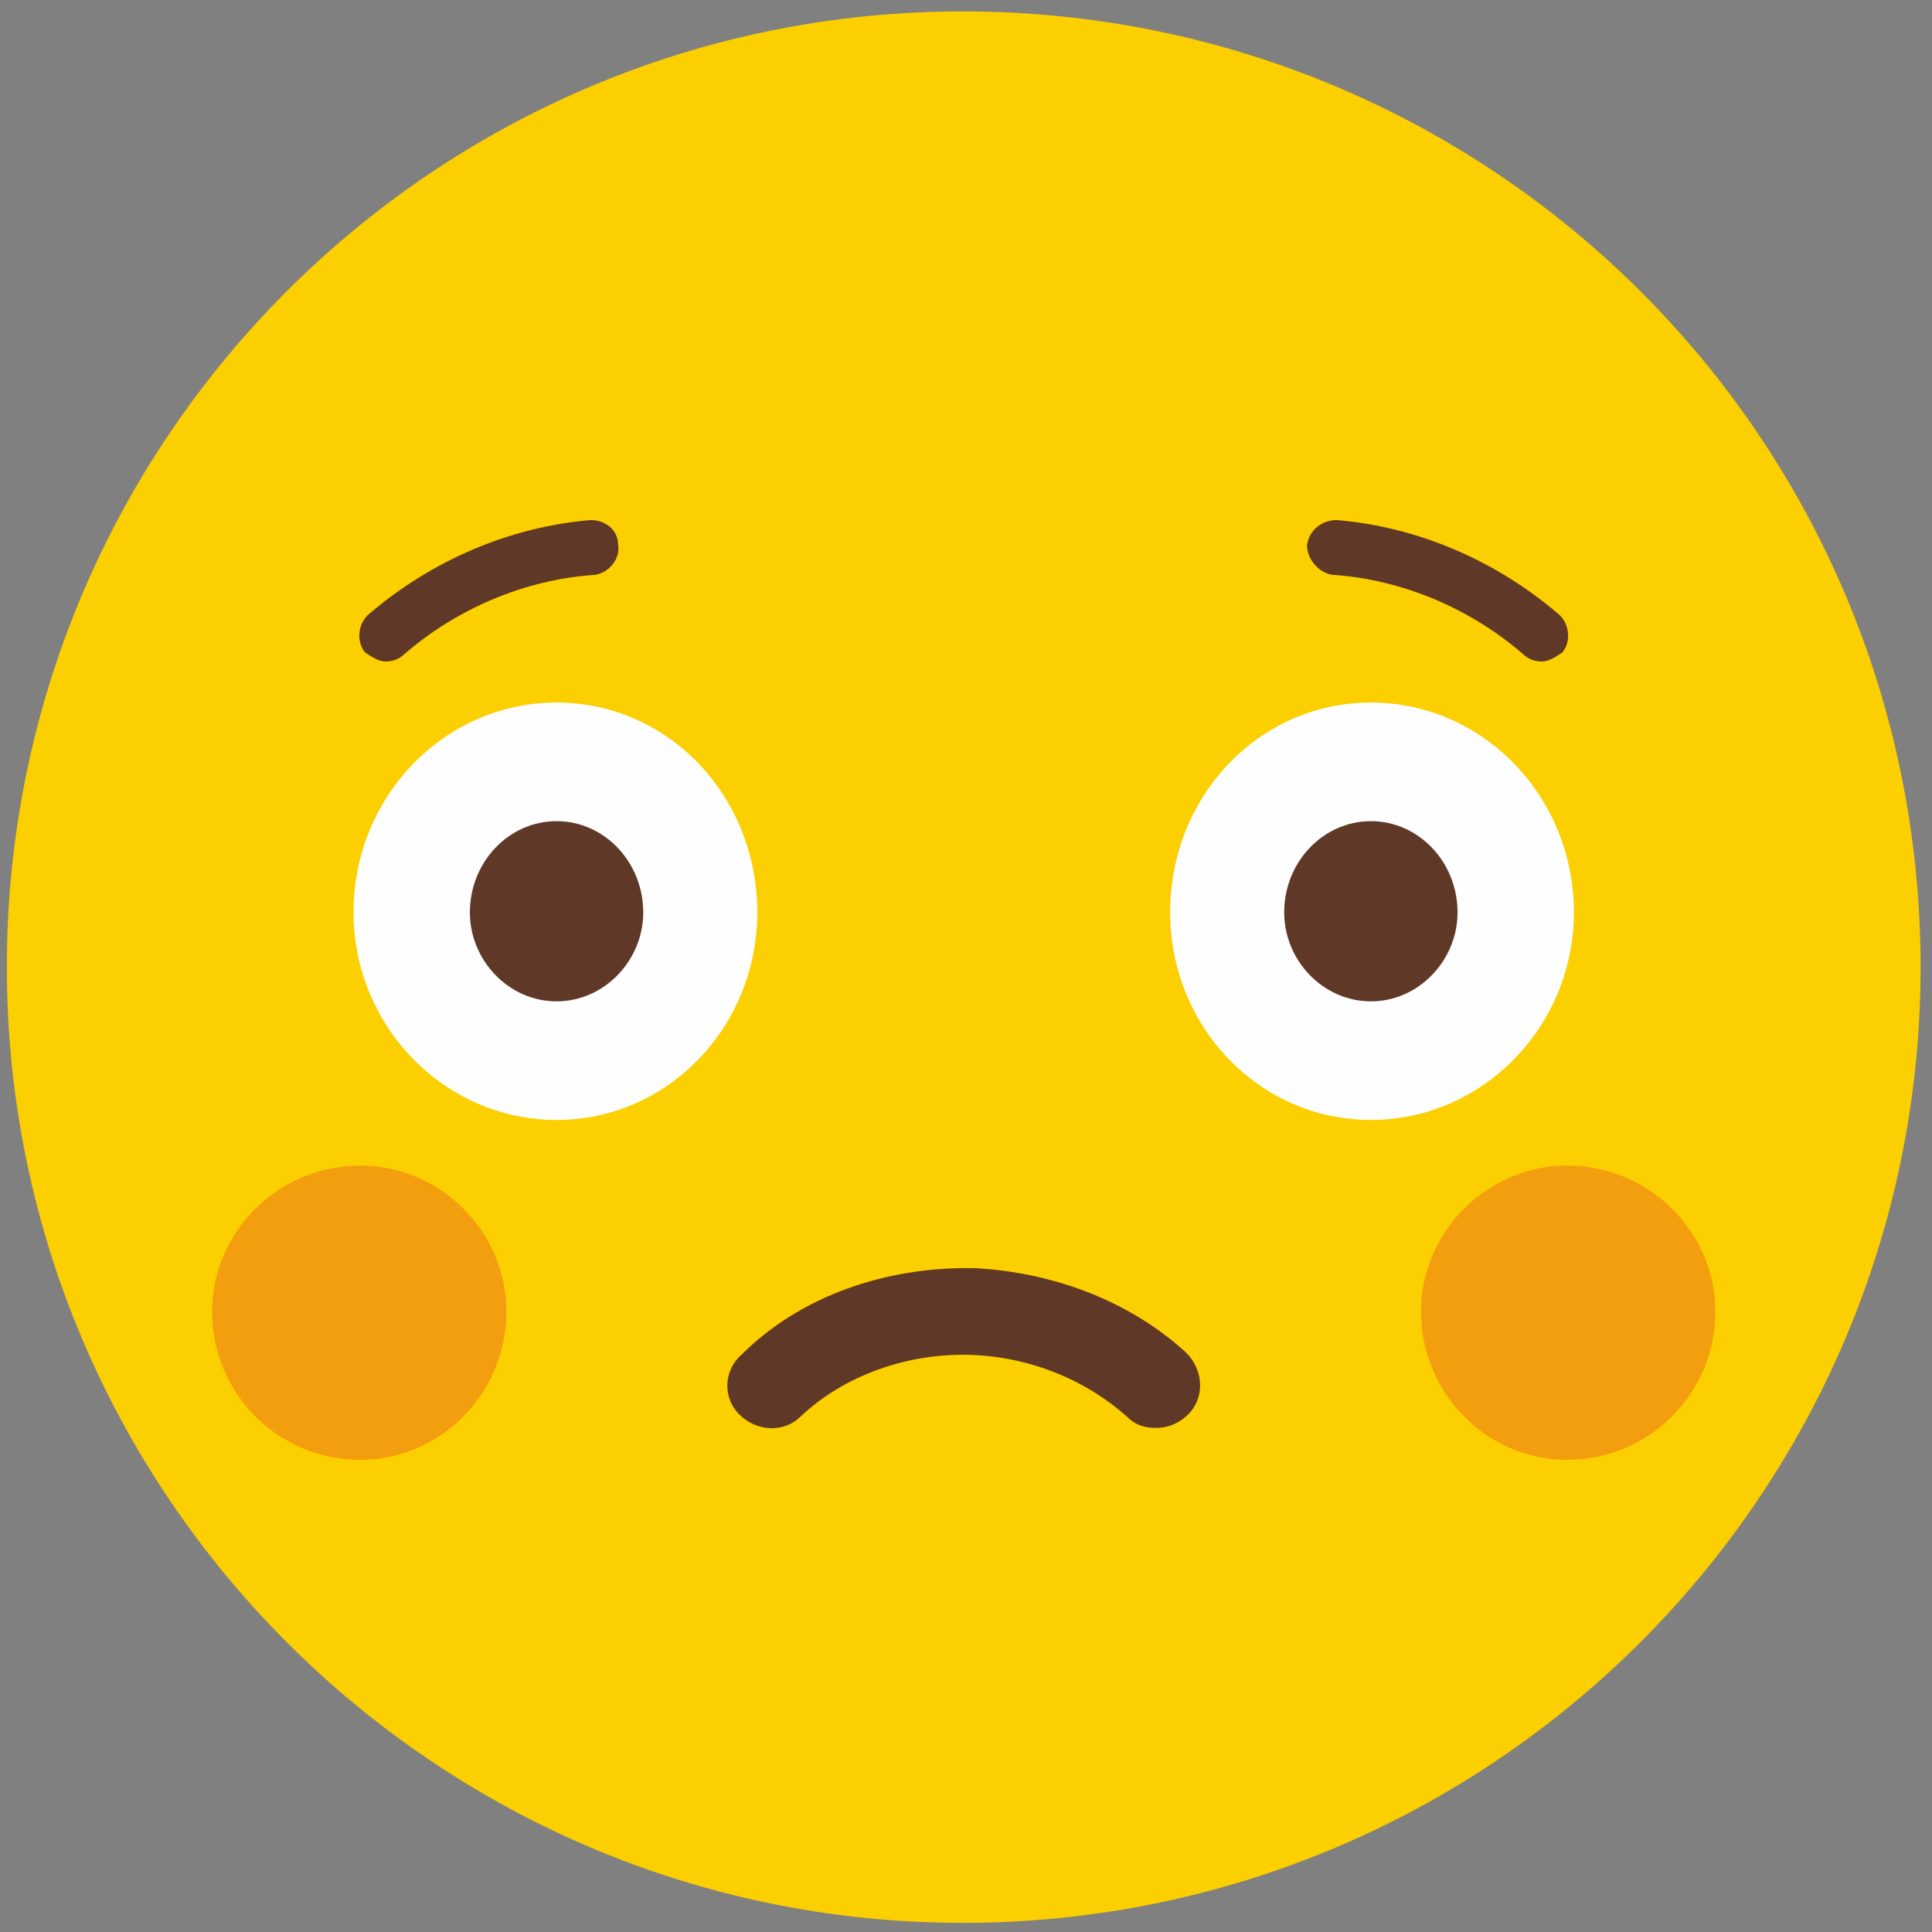 <?xml version="1.0" encoding="UTF-8"?>
<!DOCTYPE svg PUBLIC "-//W3C//DTD SVG 1.1//EN" "http://www.w3.org/Graphics/SVG/1.1/DTD/svg11.dtd">
<!-- Creator: CorelDRAW X7 -->
<svg xmlns="http://www.w3.org/2000/svg" xml:space="preserve" width="8.467mm" height="8.467mm" version="1.1" style="shape-rendering:geometricPrecision; text-rendering:geometricPrecision; image-rendering:optimizeQuality; fill-rule:evenodd; clip-rule:evenodd"
viewBox="0 0 847 847"
 xmlns:xlink="http://www.w3.org/1999/xlink">
 <rect x="0" y="0" width="847" height="847" fill="#808080" stroke="none"/>
 <defs>
  <style type="text/css">
   <![CDATA[
    .fil2 {fill:#FEFEFE}
    .fil0 {fill:#FCCF00}
    .fil3 {fill:#F29E0F}
    .fil1 {fill:#603827}
   ]]>
  </style>
 </defs>
 <g id="Layer_x0020_1">
  <path class="fil0" d="M842 424c0,231 -188,419 -420,419 -231,0 -419,-188 -419,-419 0,-232 188,-419 419,-419 232,0 420,187 420,419z"/>
  <path class="fil1" d="M507 626c-5,0 -9,-1 -13,-5 -18,-16 -42,-26 -68,-27 -28,-1 -56,9 -75,27 -7,7 -19,7 -27,-1 -7,-7 -7,-19 1,-26 26,-26 64,-39 103,-38 35,2 68,15 92,37 8,8 8,20 1,27 -4,4 -9,6 -14,6z"/>
  <path class="fil1" d="M169 290c-3,0 -6,-2 -9,-4 -4,-5 -3,-13 2,-17 27,-23 61,-38 97,-41 6,0 12,4 12,11 1,6 -4,12 -10,13 -31,2 -61,15 -84,35 -2,2 -5,3 -8,3z"/>
  <path class="fil1" d="M676 290c-3,0 -6,-1 -8,-3 -23,-20 -53,-33 -84,-35 -6,-1 -11,-7 -11,-13 1,-7 7,-11 13,-11 36,3 70,18 97,41 5,4 6,12 2,17 -3,2 -6,4 -9,4z"/>
  <path class="fil2" d="M690 400c0,50 -40,91 -89,91 -49,0 -88,-41 -88,-91 0,-51 39,-92 88,-92 49,0 89,41 89,92z"/>
  <path class="fil1" d="M639 400c0,21 -17,39 -38,39 -21,0 -38,-18 -38,-39 0,-22 17,-40 38,-40 21,0 38,18 38,40z"/>
  <path class="fil2" d="M332 400c0,50 -39,91 -88,91 -49,0 -89,-41 -89,-91 0,-51 40,-92 89,-92 49,0 88,41 88,92z"/>
  <path class="fil1" d="M282 400c0,21 -17,39 -38,39 -21,0 -38,-18 -38,-39 0,-22 17,-40 38,-40 21,0 38,18 38,40z"/>
  <path class="fil3" d="M687 640c-35,0 -64,-29 -64,-65 0,-35 29,-64 64,-64 36,0 65,29 65,64 0,36 -29,65 -65,65z"/>
  <path class="fil3" d="M158 640c-36,0 -65,-29 -65,-65 0,-35 29,-64 65,-64 35,0 64,29 64,64 0,36 -29,65 -64,65z"/>
 </g>
</svg>
